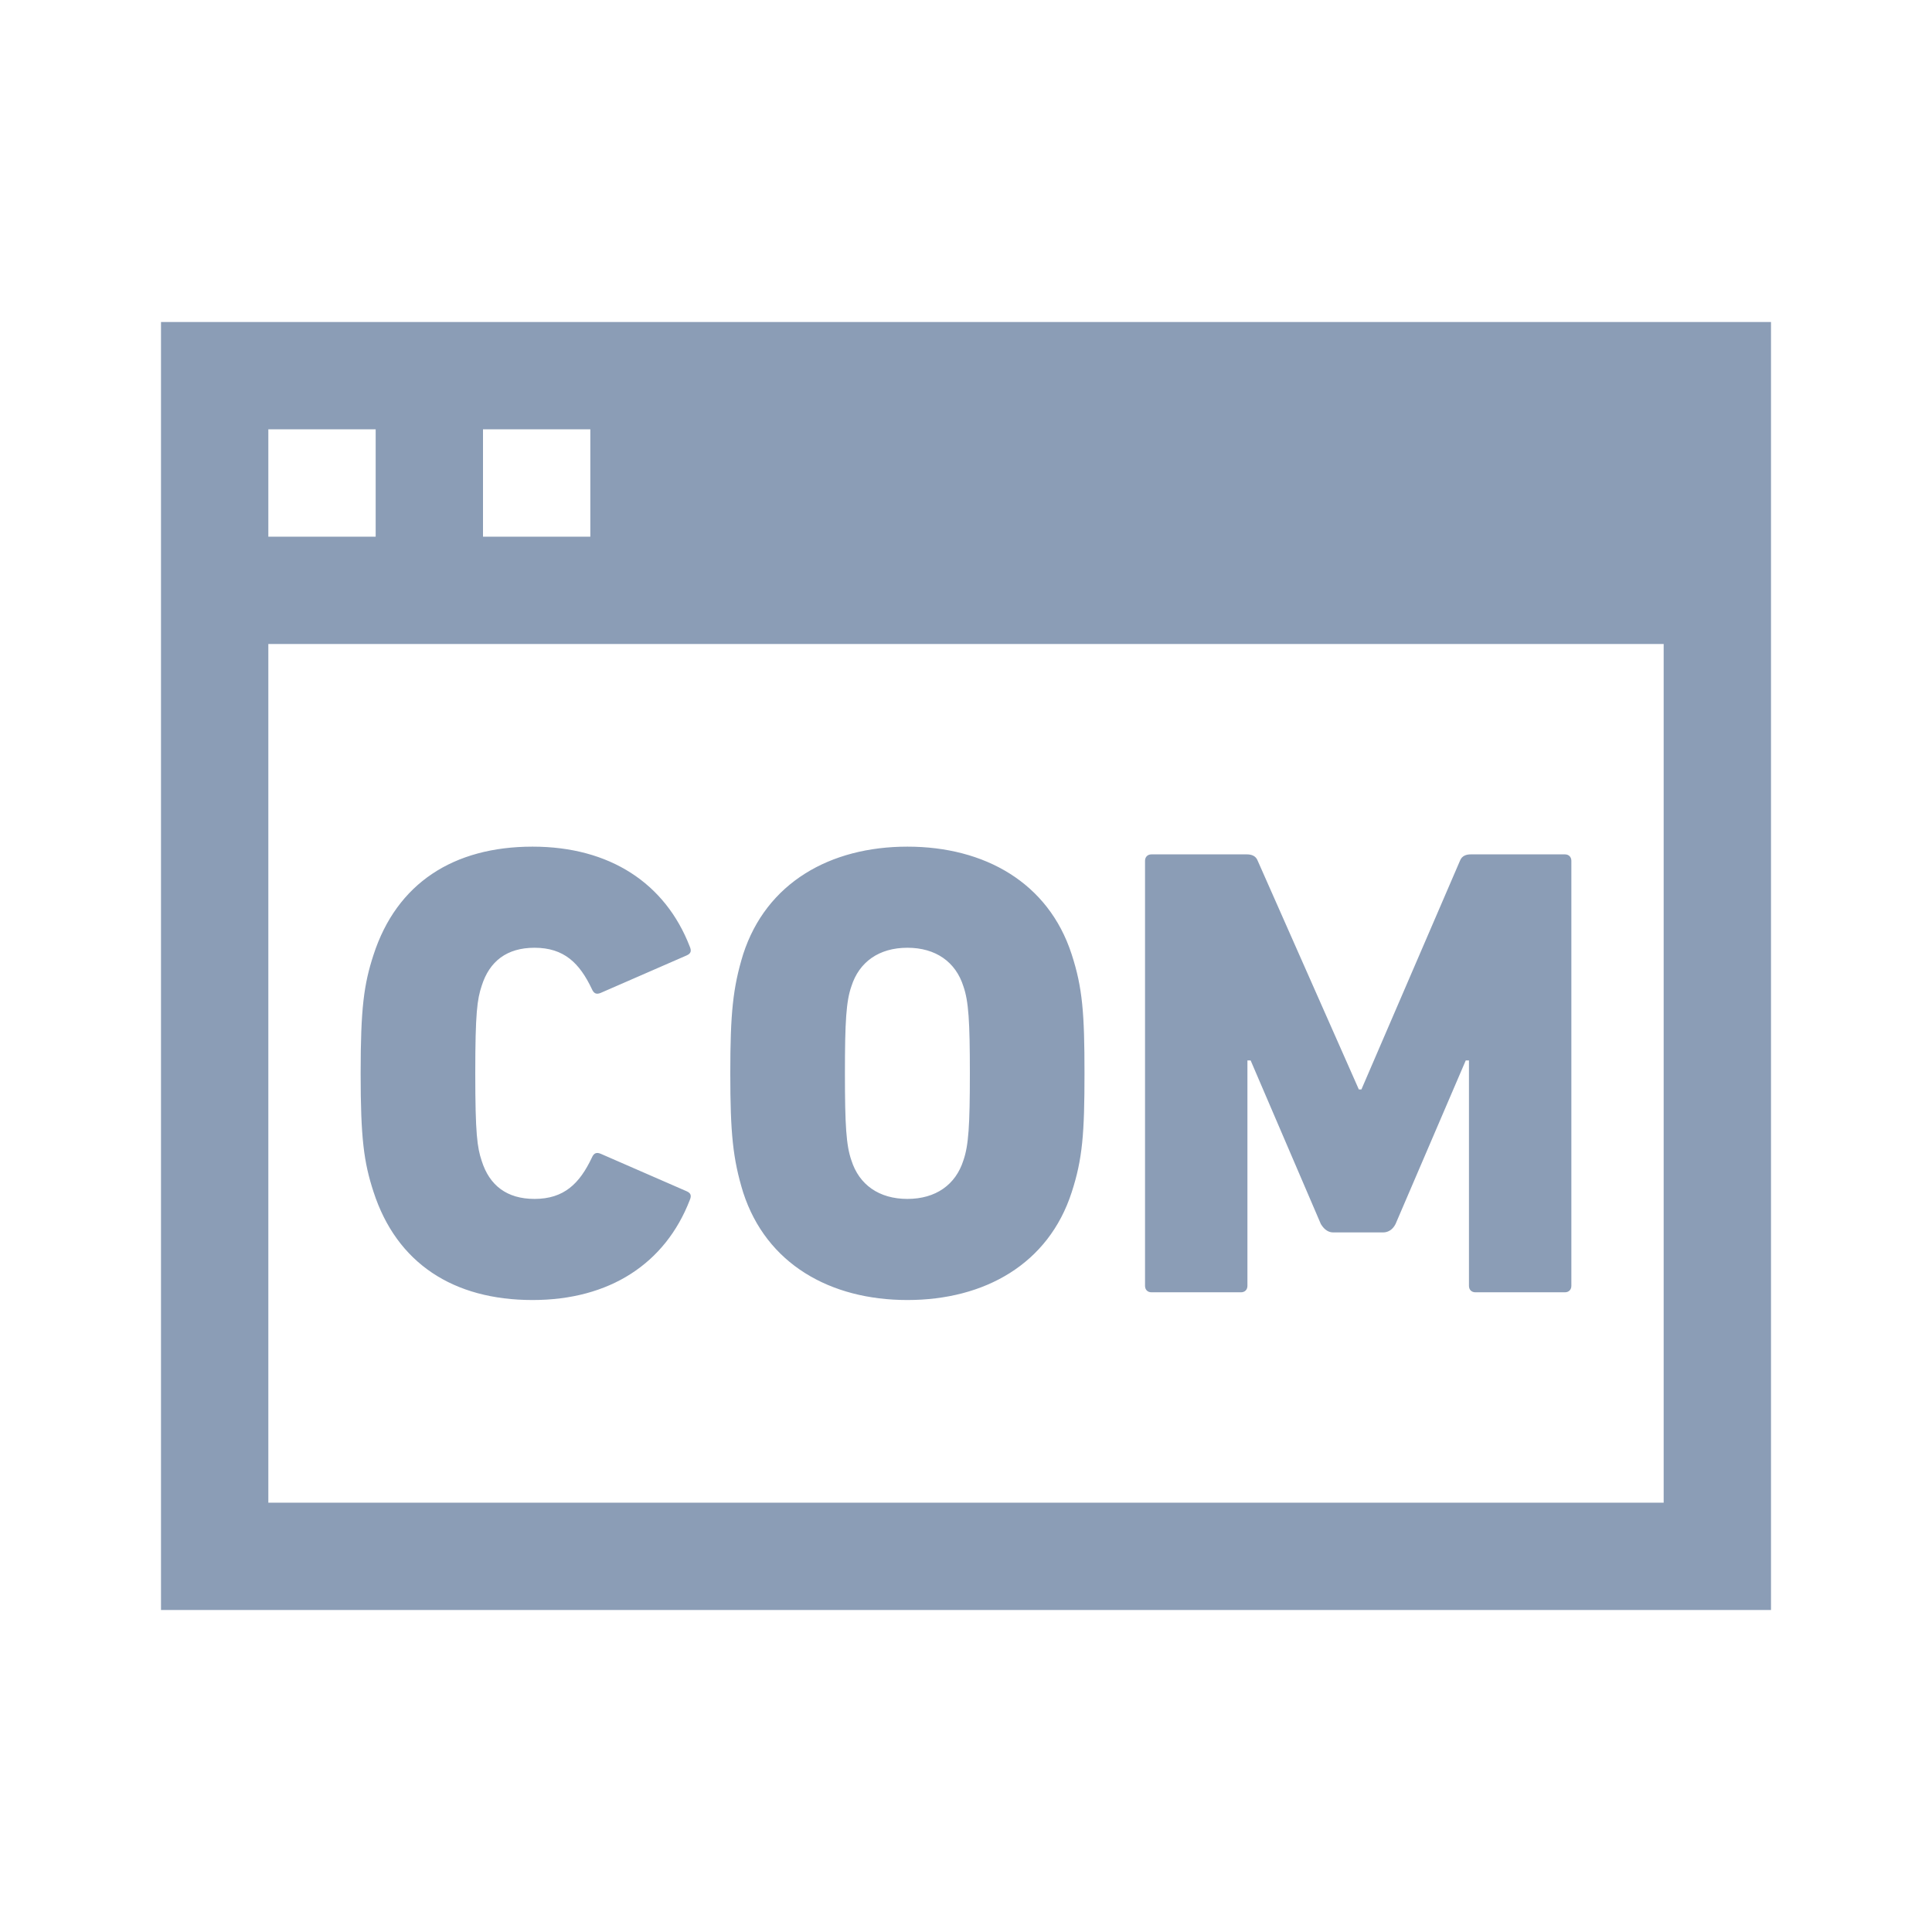 <?xml version="1.0" encoding="UTF-8"?>
<svg width="36px" height="36px" viewBox="0 0 36 36" version="1.1" xmlns="http://www.w3.org/2000/svg" xmlns:xlink="http://www.w3.org/1999/xlink">
    <!-- Generator: Sketch 54.1 (76490) - https://sketchapp.com -->
    <title>域名</title>
    <desc>Created with Sketch.</desc>
    <g id="ICON" stroke="none" stroke-width="1" fill="none" fill-rule="evenodd">
        <g id="画板-copy复制-35">
            <g id="域名">
                <rect id="矩形" fill="#00C878" opacity="0" x="0" y="0" width="36" height="36"></rect>
                <path d="M31,12 L5,12 L5,28 L31,28 L31,12 Z M3,6 L33,6 L33,30 L3,30 L3,6 Z M5,8 L5,10 L7,10 L7,8 L5,8 Z M9,8 L9,10 L11,10 L11,8 L9,8 Z M6.96,22.208 C6.78,21.656 6.72,21.212 6.72,20 C6.72,18.788 6.78,18.344 6.96,17.792 C7.392,16.46 8.448,15.776 9.924,15.776 C11.364,15.776 12.396,16.46 12.852,17.636 C12.888,17.72 12.876,17.768 12.792,17.804 L11.196,18.5 C11.112,18.536 11.064,18.512 11.028,18.428 C10.8,17.948 10.512,17.66 9.96,17.66 C9.444,17.66 9.12,17.912 8.976,18.368 C8.892,18.62 8.856,18.872 8.856,20 C8.856,21.128 8.892,21.38 8.976,21.632 C9.12,22.088 9.444,22.34 9.96,22.34 C10.512,22.34 10.8,22.052 11.028,21.572 C11.064,21.488 11.112,21.464 11.196,21.5 L12.792,22.196 C12.876,22.232 12.888,22.28 12.852,22.364 C12.396,23.54 11.364,24.224 9.924,24.224 C8.448,24.224 7.392,23.54 6.96,22.208 Z M16.908,24.224 C15.468,24.224 14.28,23.552 13.848,22.22 C13.656,21.596 13.608,21.116 13.608,20 C13.608,18.884 13.656,18.404 13.848,17.78 C14.28,16.448 15.468,15.776 16.908,15.776 C18.348,15.776 19.536,16.448 19.968,17.78 C20.172,18.404 20.208,18.884 20.208,20 C20.208,21.116 20.172,21.596 19.968,22.22 C19.536,23.552 18.348,24.224 16.908,24.224 Z M16.908,22.34 C17.436,22.34 17.808,22.076 17.952,21.62 C18.048,21.344 18.072,20.972 18.072,20 C18.072,19.028 18.048,18.656 17.952,18.38 C17.808,17.924 17.436,17.66 16.908,17.66 C16.38,17.66 16.008,17.924 15.864,18.38 C15.768,18.656 15.744,19.028 15.744,20 C15.744,20.972 15.768,21.344 15.864,21.62 C16.008,22.076 16.38,22.34 16.908,22.34 Z M21.336,23.96 L21.336,16.04 C21.336,15.968 21.384,15.92 21.456,15.92 L23.232,15.92 C23.316,15.92 23.4,15.944 23.436,16.04 L25.32,20.3 L25.368,20.3 L27.204,16.04 C27.24,15.944 27.324,15.92 27.408,15.92 L29.16,15.92 C29.232,15.92 29.28,15.968 29.28,16.04 L29.28,23.96 C29.28,24.032 29.232,24.08 29.16,24.08 L27.492,24.08 C27.42,24.08 27.372,24.032 27.372,23.96 L27.372,19.76 L27.312,19.76 L26.004,22.808 C25.944,22.928 25.848,22.964 25.776,22.964 L24.84,22.964 C24.768,22.964 24.684,22.928 24.612,22.808 L23.304,19.76 L23.244,19.76 L23.244,23.96 C23.244,24.032 23.196,24.08 23.124,24.08 L21.456,24.08 C21.384,24.08 21.336,24.032 21.336,23.96 Z" id="形状结合" fill="#8B9DB6"></path>
            </g>
        </g>
    </g>
</svg>